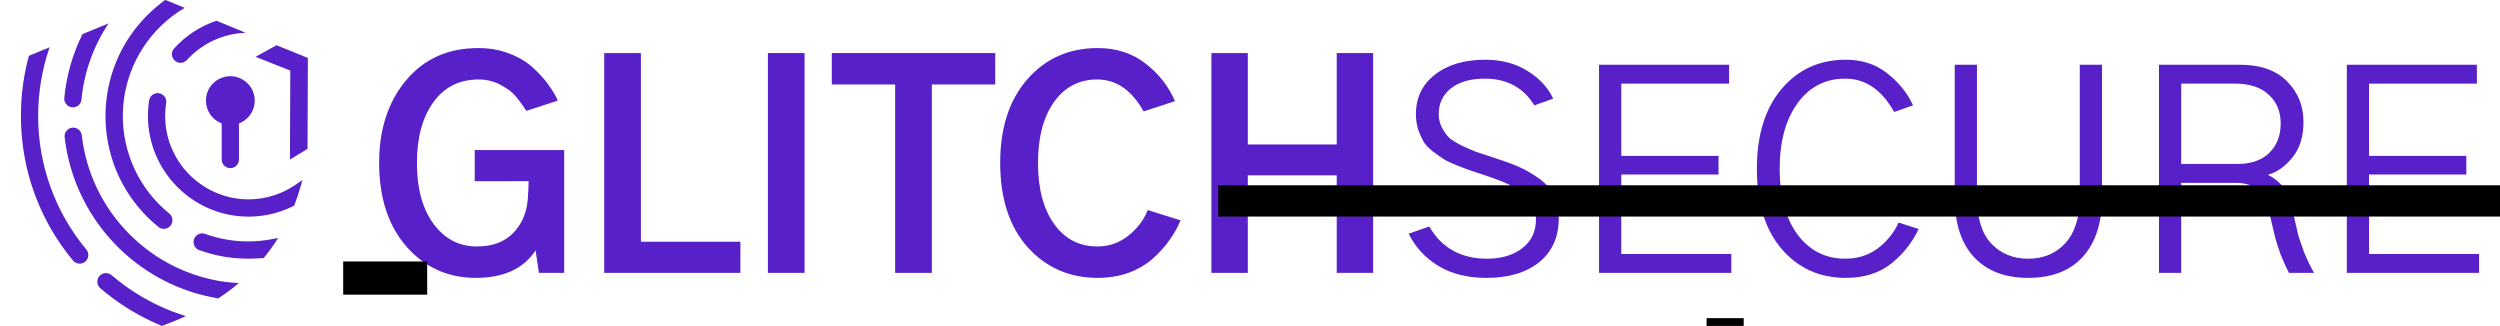 <?xml version="1.0" encoding="UTF-8" standalone="no"?>
<svg
   id="Layer_1"
   data-name="Layer 1"
   viewBox="0 0 4100 534.54"
   version="1.1"
   sodipodi:docname="wordmark.svg"
   width="4100"
   height="534.54"
   inkscape:version="1.1.2 (0a00cf5339, 2022-02-04)"
   xmlns:inkscape="http://www.inkscape.org/namespaces/inkscape"
   xmlns:sodipodi="http://sodipodi.sourceforge.net/DTD/sodipodi-0.dtd"
   xmlns:xlink="http://www.w3.org/1999/xlink"
   xmlns="http://www.w3.org/2000/svg"
   xmlns:svg="http://www.w3.org/2000/svg"
   xmlns:rdf="http://www.w3.org/1999/02/22-rdf-syntax-ns#"
   xmlns:cc="http://creativecommons.org/ns#"
   xmlns:dc="http://purl.org/dc/elements/1.1/">
  <sodipodi:namedview
     pagecolor="#ffffff"
     bordercolor="#666666"
     borderopacity="1"
     objecttolerance="10"
     gridtolerance="10"
     guidetolerance="10"
     inkscape:pageopacity="0"
     inkscape:pageshadow="2"
     inkscape:window-width="2560"
     inkscape:window-height="1364"
     id="namedview41"
     showgrid="false"
     inkscape:pagecheckerboard="true"
     inkscape:zoom="0.3121709"
     inkscape:cx="2426.5555"
     inkscape:cy="1015.4694"
     inkscape:window-x="0"
     inkscape:window-y="25"
     inkscape:window-maximized="1"
     inkscape:current-layer="text1604"
     fit-margin-top="0"
     fit-margin-left="0"
     fit-margin-right="0"
     fit-margin-bottom="0"
     showguides="true" />
  <defs
     id="defs18">
    <style
       id="style2">.cls-1{fill:url(#linear-gradient);}.cls-2{fill:url(#linear-gradient-2);}.cls-3{fill:url(#linear-gradient-3);}.cls-4{fill:url(#linear-gradient-4);}.cls-5{fill:url(#linear-gradient-5);}.cls-6{fill:url(#linear-gradient-6);}.cls-7{fill:url(#linear-gradient-7);}.cls-8{fill:url(#linear-gradient-8);}.cls-9{fill:url(#linear-gradient-9);}.cls-10{fill:url(#linear-gradient-10);}</style>
    <linearGradient
       id="linear-gradient"
       x1="640.98"
       y1="235.19"
       x2="640.98"
       y2="763.2"
       gradientUnits="userSpaceOnUse">
      <stop
         offset="0"
         stop-color="#791fe2"
         id="stop4" />
      <stop
         offset="1"
         stop-color="#4a00e0"
         id="stop6" />
    </linearGradient>
    <linearGradient
       id="linear-gradient-2"
       x1="352.81"
       y1="235.19"
       x2="352.81"
       y2="763.2"
       xlink:href="#linear-gradient"
       gradientTransform="translate(-263.233,-232.75)" />
    <linearGradient
       id="linear-gradient-3"
       x1="495.45"
       y1="235.19"
       x2="495.45"
       y2="763.2"
       xlink:href="#linear-gradient"
       gradientTransform="translate(-263.233,-232.75)" />
    <linearGradient
       id="linear-gradient-4"
       x1="404.97"
       y1="235.19"
       x2="404.97"
       y2="763.2"
       xlink:href="#linear-gradient"
       gradientTransform="translate(-263.233,-232.75)" />
    <linearGradient
       id="linear-gradient-5"
       x1="512.03"
       y1="235.19"
       x2="512.03"
       y2="763.2"
       xlink:href="#linear-gradient"
       gradientTransform="translate(-263.233,-232.75)" />
    <linearGradient
       id="linear-gradient-6"
       x1="501.16"
       y1="235.19"
       x2="501.16"
       y2="763.2"
       xlink:href="#linear-gradient"
       gradientTransform="translate(-263.233,-232.75)" />
    <linearGradient
       id="linear-gradient-7"
       x1="650.01"
       y1="235.19"
       x2="650.01"
       y2="763.2"
       xlink:href="#linear-gradient"
       gradientTransform="translate(-263.233,-232.75)" />
    <linearGradient
       id="linear-gradient-8"
       x1="605.62"
       y1="235.19"
       x2="605.62"
       y2="763.2"
       xlink:href="#linear-gradient"
       gradientTransform="translate(-263.233,-232.75)" />
    <linearGradient
       id="linear-gradient-9"
       x1="632.51"
       y1="235.19"
       x2="632.51"
       y2="763.2"
       xlink:href="#linear-gradient"
       gradientTransform="translate(-263.233,-232.75)" />
    <linearGradient
       id="linear-gradient-10"
       x1="427.72"
       y1="2.48"
       x2="427.72"
       y2="530.49"
       xlink:href="#linear-gradient" />
    <linearGradient
       inkscape:collect="always"
       xlink:href="#linear-gradient"
       id="linearGradient1606"
       gradientUnits="userSpaceOnUse"
       x1="1515.196"
       y1="502.536"
       x2="1515.196"
       y2="114.928"
       gradientTransform="translate(37.242,-40.421)" />
  </defs>
  <path
     class="cls-1"
     d="m 337.767,165.06 c 0.01,16.604 10.277,31.476 25.8,37.37 v 59.16 c 0,7.815 6.335,14.15 14.15,14.15 7.815,0 14.15,-6.335 14.15,-14.15 v -59.16 c 13.926,-5.246 23.789,-17.789 25.602,-32.559 1.813,-14.77 -4.724,-29.326 -16.969,-37.784 -26.556,-18.344 -62.784,0.697 -62.733,32.973 z"
     id="path20"
     inkscape:connector-curvature="0"
     style="fill:#5720c8;fill-opacity:1"
     sodipodi:nodetypes="ccssscssc" />
  <path
     class="cls-2"
     d="m 62.577,190 c -0.049,-38.269 6.288,-76.277 18.75,-112.46 l -33.93,13.95 c -4.078,14.966 -7.214,30.172 -9.39,45.53 -5.922,41.84 -4.786,84.376 3.36,125.84 11.947,60.5 38.905,117.028 78.4,164.39 4.971,6.028 13.887,6.886 19.915,1.915 6.028,-4.971 6.886,-13.887 1.915,-19.915 -51.272,-61.535 -79.247,-139.154 -79.02,-219.25 z"
     id="path22"
     inkscape:connector-curvature="0"
     style="fill:#5720c8;fill-opacity:1"
     sodipodi:nodetypes="ccccccscc" />
  <path
     class="cls-3"
     d="m 183.207,451.45 c -5.914,-5.306 -15.037,-4.703 -20.202,1.335 -5.165,6.038 -4.346,15.144 1.812,20.165 25.731,22.05 54.369,40.462 85.11,54.72 1.18,0.54 14.15,6.33 15.33,6.87 9,-3.34 29,-11.09 39.36,-16.08 -2.39,-0.84 -17.43,-6 -19.8,-6.85 -37.109,-13.996 -71.493,-34.354 -101.61,-60.16 z"
     id="path24"
     inkscape:connector-curvature="0"
     style="fill:#5720c8;fill-opacity:1"
     sodipodi:nodetypes="cscccccc" />
  <path
     class="cls-4"
     d="m 124.957,174.97 v 0 c 4.81,-1.976 8.137,-6.445 8.65,-11.62 4.271,-44.702 19.553,-87.649 44.48,-125 v 0 l -42.83,17.62 -0.29,0.62 c -16.051,32.581 -26.05,67.806 -29.51,103.96 -1.016,10.621 9.642,18.503 19.5,14.42 z"
     id="path26"
     inkscape:connector-curvature="0"
     style="fill:#5720c8;fill-opacity:1"
     sodipodi:nodetypes="ccccccccc" />
  <path
     class="cls-5"
     d="m 212.767,384.47 c -43.948,-43.688 -71.687,-101.053 -78.64,-162.63 -1.062,-9.336 -10.766,-15.059 -19.45,-11.47 v 0 c -5.839,2.424 -9.37,8.418 -8.66,14.7 14.664,126.462 106.742,230.307 230.54,260 2.69,0.63 15,3.33 21.21,4.45 8.8,-5.78 17.26,-11.87 25.38,-18.27 2.9,-2.267 5.753,-4.6 8.56,-7 -5.67,-0.26 -18.78,-1.48 -21.81,-1.89 -59.528,-7.941 -114.766,-35.323 -157.13,-77.89 z"
     id="path28"
     inkscape:connector-curvature="0"
     style="fill:#5720c8;fill-opacity:1"
     sodipodi:nodetypes="ccccccccccc" />
  <path
     class="cls-6"
     d="m 241.487,355.71 c 5.805,5.796 11.906,11.286 18.28,16.45 4.031,3.265 9.524,4.067 14.32,2.09 v 0 c 9.892,-4.067 11.854,-17.223 3.58,-24 -6.228,-5.052 -12.161,-10.458 -17.77,-16.19 C 215.729,288.771 194.832,225.692 203.226,162.99 211.62,100.289 248.372,44.927 302.897,12.85 l -30.81,-12.6 -0.6,-0.25 -1.4,0.57 v 0 C 259.931,7.936 250.374,16.094 241.507,24.97 c -91.334,91.342 -91.334,239.428 0,330.77 z"
     id="path30"
     inkscape:connector-curvature="0"
     style="fill:#5720c8;fill-opacity:1"
     sodipodi:nodetypes="ccccccscccccccc" />
  <path
     class="cls-7"
     d="m 406.877,395.92 c -23.991,0.032 -47.803,-4.131 -70.36,-12.3 -3.332,-1.218 -7,-1.143 -10.28,0.21 v 0 c -11.94,4.939 -11.559,21.98 0.59,26.38 25.661,9.306 52.754,14.044 80.05,14 2.46,0 4.9,0 7.34,-0.1 2.44,-0.1 12.24,-0.42 18.2,-0.83 6.531,-7.918 12.655,-16.162 18.35,-24.7 1.82,-2.733 3.593,-5.497 5.32,-8.29 -5.63,1.14 -15.15,2.85 -17.19,3.16 -10.593,1.652 -21.299,2.478 -32.02,2.47 z"
     id="path32"
     inkscape:connector-curvature="0"
     style="fill:#5720c8;fill-opacity:1"
     sodipodi:nodetypes="ccccccsccccc" />
  <path
     class="cls-8"
     d="m 285.577,79.38 c -10.15,11.14 2,28.3 15.91,22.54 v 0 c 1.903,-0.768 3.611,-1.95 5,-3.46 24.792,-27.342 59.611,-43.463 96.5,-44.68 l -48.06,-19.77 c -26.596,8.986 -50.463,24.601 -69.35,45.37 z"
     id="path34"
     inkscape:connector-curvature="0"
     style="fill:#5720c8;fill-opacity:1"
     sodipodi:nodetypes="ccccccc" />
  <path
     class="cls-9"
     d="m 410.177,326.92 c -75.71,1.46 -138.67,-59.74 -139.29,-135.46 -0.063,-7.773 0.529,-15.537 1.77,-23.21 0.725,-7.44 -4.463,-14.16 -11.844,-15.343 -7.381,-1.183 -14.409,3.58 -16.046,10.873 -1.398,8.566 -2.113,17.23 -2.14,25.91 -0.38,90.56 73.24,164.96 163.79,165.56 22.34,0.173 44.479,-4.22 65.06,-12.91 0.76,-0.31 6.27,-2.88 11,-5.13 4.067,-10.44 7.697,-21.273 10.89,-32.5 0.887,-3.14 1.74,-6.307 2.56,-9.5 -4,2.78 -10.88,7.54 -12.34,8.53 -21.723,14.643 -47.217,22.693 -73.41,23.18 z"
     id="path36"
     inkscape:connector-curvature="0"
     style="fill:#5720c8;fill-opacity:1"
     sodipodi:nodetypes="cccsccccccccc" />
  <polygon
     class="cls-10"
     points="384.79,93.23 441.81,115.86 441.24,261.73 470.07,244.12 470.64,95.08 419.08,74.25 "
     id="polygon38"
     style="fill:#5720c8;fill-opacity:1"
     transform="translate(34.277,-0.04)" />
  <g
     aria-label="GLITCHSECURE"
     style="font-style:normal;font-weight:normal;font-size:40px;line-height:1.25;font-family:sans-serif;letter-spacing:0px;word-spacing:0px;fill:url(#linearGradient1606);fill-opacity:1;stroke:none"
     id="text1604"
     transform="translate(12.813,-2.5891113e-6)">
    <path
       d="m 608.964,267.042 q 0,-82.487 44.206,-135.352 44.206,-52.865 118.49,-52.865 27.799,0 51.042,9.115 23.698,9.115 39.193,23.698 15.495,14.128 24.609,27.344 9.57,12.76 15.495,25.977 l -51.497,16.862 q -9.57,-14.583 -17.773,-24.154 -7.747,-9.57 -24.154,-18.229 -16.406,-9.115 -36.458,-9.115 -47.396,0 -74.284,37.37 -26.888,37.37 -26.888,99.349 0,63.346 27.344,100.26 27.344,36.914 71.094,36.914 37.826,0 59.245,-21.875 21.419,-21.875 24.154,-55.599 1.367,-20.508 1.367,-29.622 H 765.735 V 246.079 H 912.48 V 447.511 H 871.009 l -5.469,-36.914 q -29.622,45.117 -97.982,45.117 -68.359,0 -113.477,-51.042 -45.117,-51.497 -45.117,-137.63 z"
       style="font-style:normal;font-variant:normal;font-weight:bold;font-stretch:normal;font-size:466.667px;font-family:'Gothic A1';-inkscape-font-specification:'Gothic A1, Bold';font-variant-ligatures:normal;font-variant-caps:normal;font-variant-numeric:normal;font-feature-settings:normal;text-align:start;writing-mode:lr-tb;text-anchor:start;fill:#5720c8;fill-opacity:1"
       id="path1608"
       inkscape:connector-curvature="0" />
    <path
       d="M 978.105,447.511 V 87.029 h 60.156 V 396.469 h 163.151 v 51.042 z"
       style="font-style:normal;font-variant:normal;font-weight:bold;font-stretch:normal;font-size:466.667px;font-family:'Gothic A1';-inkscape-font-specification:'Gothic A1, Bold';font-variant-ligatures:normal;font-variant-caps:normal;font-variant-numeric:normal;font-feature-settings:normal;text-align:start;writing-mode:lr-tb;text-anchor:start;fill:#5720c8;fill-opacity:1"
       id="path1610"
       inkscape:connector-curvature="0" />
    <path
       d="M 1246.529,447.511 V 87.029 h 60.156 V 447.511 Z"
       style="font-style:normal;font-variant:normal;font-weight:bold;font-stretch:normal;font-size:466.667px;font-family:'Gothic A1';-inkscape-font-specification:'Gothic A1, Bold';font-variant-ligatures:normal;font-variant-caps:normal;font-variant-numeric:normal;font-feature-settings:normal;text-align:start;writing-mode:lr-tb;text-anchor:start;fill:#5720c8;fill-opacity:1"
       id="path1612"
       inkscape:connector-curvature="0" />
    <path
       d="M 1351.347,138.526 V 87.029 h 267.969 V 138.526 h -103.906 v 308.984 h -60.156 V 138.526 Z"
       style="font-style:normal;font-variant:normal;font-weight:bold;font-stretch:normal;font-size:466.667px;font-family:'Gothic A1';-inkscape-font-specification:'Gothic A1, Bold';font-variant-ligatures:normal;font-variant-caps:normal;font-variant-numeric:normal;font-feature-settings:normal;text-align:start;writing-mode:lr-tb;text-anchor:start;fill:#5720c8;fill-opacity:1"
       id="path1614"
       inkscape:connector-curvature="0" />
    <path
       d="m 1627.519,267.042 q 0,-86.589 44.661,-137.174 44.661,-51.042 115.299,-51.042 45.573,0 77.93,25.065 32.812,25.065 48.763,61.979 l -51.497,16.862 q -29.167,-52.409 -76.107,-52.409 -44.661,0 -71.094,37.37 -25.977,36.914 -25.977,99.349 0,63.346 26.432,100.26 26.432,36.914 70.638,36.914 28.711,0 50.586,-17.318 22.331,-17.318 32.357,-42.383 l 53.776,16.862 q -6.836,16.406 -17.773,31.901 -10.482,15.039 -26.888,30.078 -15.95,14.583 -39.648,23.698 -23.698,8.659 -51.497,8.659 -69.271,0 -114.844,-50.13 -45.117,-50.586 -45.117,-138.542 z"
       style="font-style:normal;font-variant:normal;font-weight:bold;font-stretch:normal;font-size:466.667px;font-family:'Gothic A1';-inkscape-font-specification:'Gothic A1, Bold';font-variant-ligatures:normal;font-variant-caps:normal;font-variant-numeric:normal;font-feature-settings:normal;text-align:start;writing-mode:lr-tb;text-anchor:start;fill:#5720c8;fill-opacity:1"
       id="path1616"
       inkscape:connector-curvature="0" />
    <path
       d="M 1973.873,447.511 V 87.029 h 59.7 V 236.964 h 145.833 V 87.029 h 59.7 V 447.511 h -59.7 V 287.55 h -145.833 v 159.961 z"
       style="font-style:normal;font-variant:normal;font-weight:bold;font-stretch:normal;font-size:466.667px;font-family:'Gothic A1';-inkscape-font-specification:'Gothic A1, Bold';font-variant-ligatures:normal;font-variant-caps:normal;font-variant-numeric:normal;font-feature-settings:normal;text-align:start;writing-mode:lr-tb;text-anchor:start;fill:#5720c8;fill-opacity:1"
       id="path1618"
       inkscape:connector-curvature="0" />
    <path
       d="m 2297.441,383.253 33.724,-11.849 q 30.534,52.865 94.792,52.865 35.547,0 57.878,-17.318 22.331,-17.318 22.331,-47.396 0,-15.039 -6.38,-26.432 -6.38,-11.849 -20.508,-20.508 -13.672,-8.659 -25.521,-13.672 -11.849,-5.013 -32.357,-11.849 -16.406,-5.469 -23.242,-7.747 -6.836,-2.279 -21.875,-8.203 -14.583,-5.924 -21.875,-10.482 -6.836,-4.557 -17.318,-12.305 -10.482,-8.203 -15.495,-16.406 -4.557,-8.203 -8.659,-19.596 -3.646,-11.849 -3.646,-25.065 0,-40.56 30.989,-64.714 30.99,-24.609 82.943,-24.609 39.648,0 68.815,18.229 29.622,18.229 42.383,45.573 l -30.99,10.938 q -26.888,-43.75 -81.12,-43.75 -35.547,0 -55.599,15.951 -20.052,15.951 -20.052,42.383 0,11.849 5.469,22.331 5.469,10.026 11.849,16.406 6.836,5.924 21.419,13.216 15.039,6.836 23.242,10.026 8.659,2.734 27.799,9.115 4.557,1.367 6.836,2.279 22.331,7.292 37.37,14.128 15.039,6.836 30.99,18.229 15.95,11.393 23.698,27.799 8.203,15.951 8.203,37.37 0,46.029 -32.357,72.005 -31.901,25.521 -86.133,25.521 -46.484,0 -78.841,-19.596 -32.357,-19.596 -48.763,-52.865 z"
       style="font-style:normal;font-variant:normal;font-weight:normal;font-stretch:normal;font-size:466.667px;font-family:'Gothic A1';-inkscape-font-specification:'Gothic A1, Normal';font-variant-ligatures:normal;font-variant-caps:normal;font-variant-numeric:normal;font-feature-settings:normal;text-align:start;writing-mode:lr-tb;text-anchor:start;fill:#5720c8;fill-opacity:1"
       id="path1620"
       inkscape:connector-curvature="0" />
    <path
       d="M 2609.615,447.511 V 106.17 h 213.281 v 30.99 h -176.823 v 118.49 h 159.505 v 30.534 h -159.505 v 130.339 h 180.469 v 30.99 z"
       style="font-style:normal;font-variant:normal;font-weight:normal;font-stretch:normal;font-size:466.667px;font-family:'Gothic A1';-inkscape-font-specification:'Gothic A1, Normal';font-variant-ligatures:normal;font-variant-caps:normal;font-variant-numeric:normal;font-feature-settings:normal;text-align:start;writing-mode:lr-tb;text-anchor:start;fill:#5720c8;fill-opacity:1"
       id="path1622"
       inkscape:connector-curvature="0" />
    <path
       d="m 2868.469,277.068 q 0,-83.398 40.56,-131.25 40.56,-47.852 105.273,-47.852 40.104,0 67.904,22.331 28.255,21.875 42.383,52.409 l -30.99,10.938 q -30.534,-54.688 -80.208,-54.688 -49.219,0 -78.385,40.56 -29.167,40.104 -29.167,107.552 0,68.359 29.622,108.008 29.622,39.193 77.93,39.193 30.534,0 53.32,-16.862 22.787,-17.318 34.18,-42.383 l 32.812,10.482 q -15.495,33.268 -45.117,56.966 -29.622,23.242 -74.284,23.242 -64.258,0 -105.273,-47.396 -40.56,-47.852 -40.56,-131.25 z"
       style="font-style:normal;font-variant:normal;font-weight:normal;font-stretch:normal;font-size:466.667px;font-family:'Gothic A1';-inkscape-font-specification:'Gothic A1, Normal';font-variant-ligatures:normal;font-variant-caps:normal;font-variant-numeric:normal;font-feature-settings:normal;text-align:start;writing-mode:lr-tb;text-anchor:start;fill:#5720c8;fill-opacity:1"
       id="path1624"
       inkscape:connector-curvature="0" />
    <path
       d="M 3192.948,324.008 V 106.17 h 36.458 V 323.097 q 0,51.042 23.242,76.107 23.698,25.065 60.612,25.065 37.826,0 61.068,-25.521 23.698,-25.977 23.698,-75.651 V 106.17 h 36.458 v 217.839 q 0,61.979 -31.445,97.07 -31.445,34.635 -89.779,34.635 -56.966,0 -88.867,-34.18 -31.445,-34.18 -31.445,-97.526 z"
       style="font-style:normal;font-variant:normal;font-weight:normal;font-stretch:normal;font-size:466.667px;font-family:'Gothic A1';-inkscape-font-specification:'Gothic A1, Normal';font-variant-ligatures:normal;font-variant-caps:normal;font-variant-numeric:normal;font-feature-settings:normal;text-align:start;writing-mode:lr-tb;text-anchor:start;fill:#5720c8;fill-opacity:1"
       id="path1626"
       inkscape:connector-curvature="0" />
    <path
       d="m 3564.368,268.865 h 92.057 q 34.18,0 52.409,-18.229 18.685,-18.229 18.685,-48.307 0,-29.167 -19.596,-46.94 -19.141,-18.229 -55.143,-18.229 h -88.412 z m -36.458,178.646 V 106.17 h 133.073 q 50.13,0 77.018,27.344 26.888,26.888 26.888,66.536 0,36.003 -18.229,58.333 -18.229,22.331 -40.104,28.255 19.141,10.026 27.799,24.609 8.659,14.583 14.128,40.56 5.925,25.521 8.203,35.091 2.734,9.115 9.115,26.432 6.836,17.318 16.406,34.18 h -41.016 q -7.747,-14.583 -14.128,-30.99 -5.924,-16.862 -8.659,-27.344 -2.734,-10.938 -8.203,-34.635 -5.925,-25.521 -18.229,-40.104 -11.849,-14.583 -38.281,-14.583 h -89.323 v 147.656 z"
       style="font-style:normal;font-variant:normal;font-weight:normal;font-stretch:normal;font-size:466.667px;font-family:'Gothic A1';-inkscape-font-specification:'Gothic A1, Normal';font-variant-ligatures:normal;font-variant-caps:normal;font-variant-numeric:normal;font-feature-settings:normal;text-align:start;writing-mode:lr-tb;text-anchor:start;fill:#5720c8;fill-opacity:1"
       id="path1628"
       inkscape:connector-curvature="0" />
    <path
       d="M 3835.982,447.511 V 106.17 h 213.281 v 30.99 h -176.823 v 118.49 h 159.505 v 30.534 h -159.505 v 130.339 h 180.469 v 30.99 z"
       style="font-style:normal;font-variant:normal;font-weight:normal;font-stretch:normal;font-size:466.667px;font-family:'Gothic A1';-inkscape-font-specification:'Gothic A1, Normal';font-variant-ligatures:normal;font-variant-caps:normal;font-variant-numeric:normal;font-feature-settings:normal;text-align:start;writing-mode:lr-tb;text-anchor:start;fill:#5720c8;fill-opacity:1"
       id="path1630"
       inkscape:connector-curvature="0" />
  </g>
  <flowRoot
     xml:space="preserve"
     id="flowRoot845"
     style="font-style:normal;font-weight:normal;font-size:40px;line-height:1.25;font-family:sans-serif;letter-spacing:0px;word-spacing:0px;fill:#000000;fill-opacity:1;stroke:none"
     transform="translate(2.243,-0.04)"><flowRegion
       id="flowRegion847"><rect
         id="rect849"
         width="3808.811"
         height="51.254"
         x="1995.702"
         y="303.927" /></flowRegion><flowPara
       id="flowPara851" /></flowRoot>
  <flowRoot
     xml:space="preserve"
     id="flowRoot855"
     style="font-style:normal;font-weight:normal;font-size:40px;line-height:1.25;font-family:sans-serif;letter-spacing:0px;word-spacing:0px;fill:#000000;fill-opacity:1;stroke:none"
     transform="translate(2.243,-0.04)"><flowRegion
       id="flowRegion857"><rect
         id="rect859"
         width="137.745"
         height="54.457"
         x="560.59"
         y="428.859" /></flowRegion><flowPara
       id="flowPara861" /></flowRoot>
  <flowRoot
     xml:space="preserve"
     id="flowRoot863"
     style="font-style:normal;font-weight:normal;font-size:40px;line-height:1.25;font-family:sans-serif;letter-spacing:0px;word-spacing:0px;fill:#000000;fill-opacity:1;stroke:none"
     transform="translate(2.243,-0.04)"><flowRegion
       id="flowRegion865"><rect
         id="rect867"
         width="60.864"
         height="89.694"
         x="2796.545"
         y="521.757" /></flowRegion><flowPara
       id="flowPara869" /></flowRoot>
</svg>
